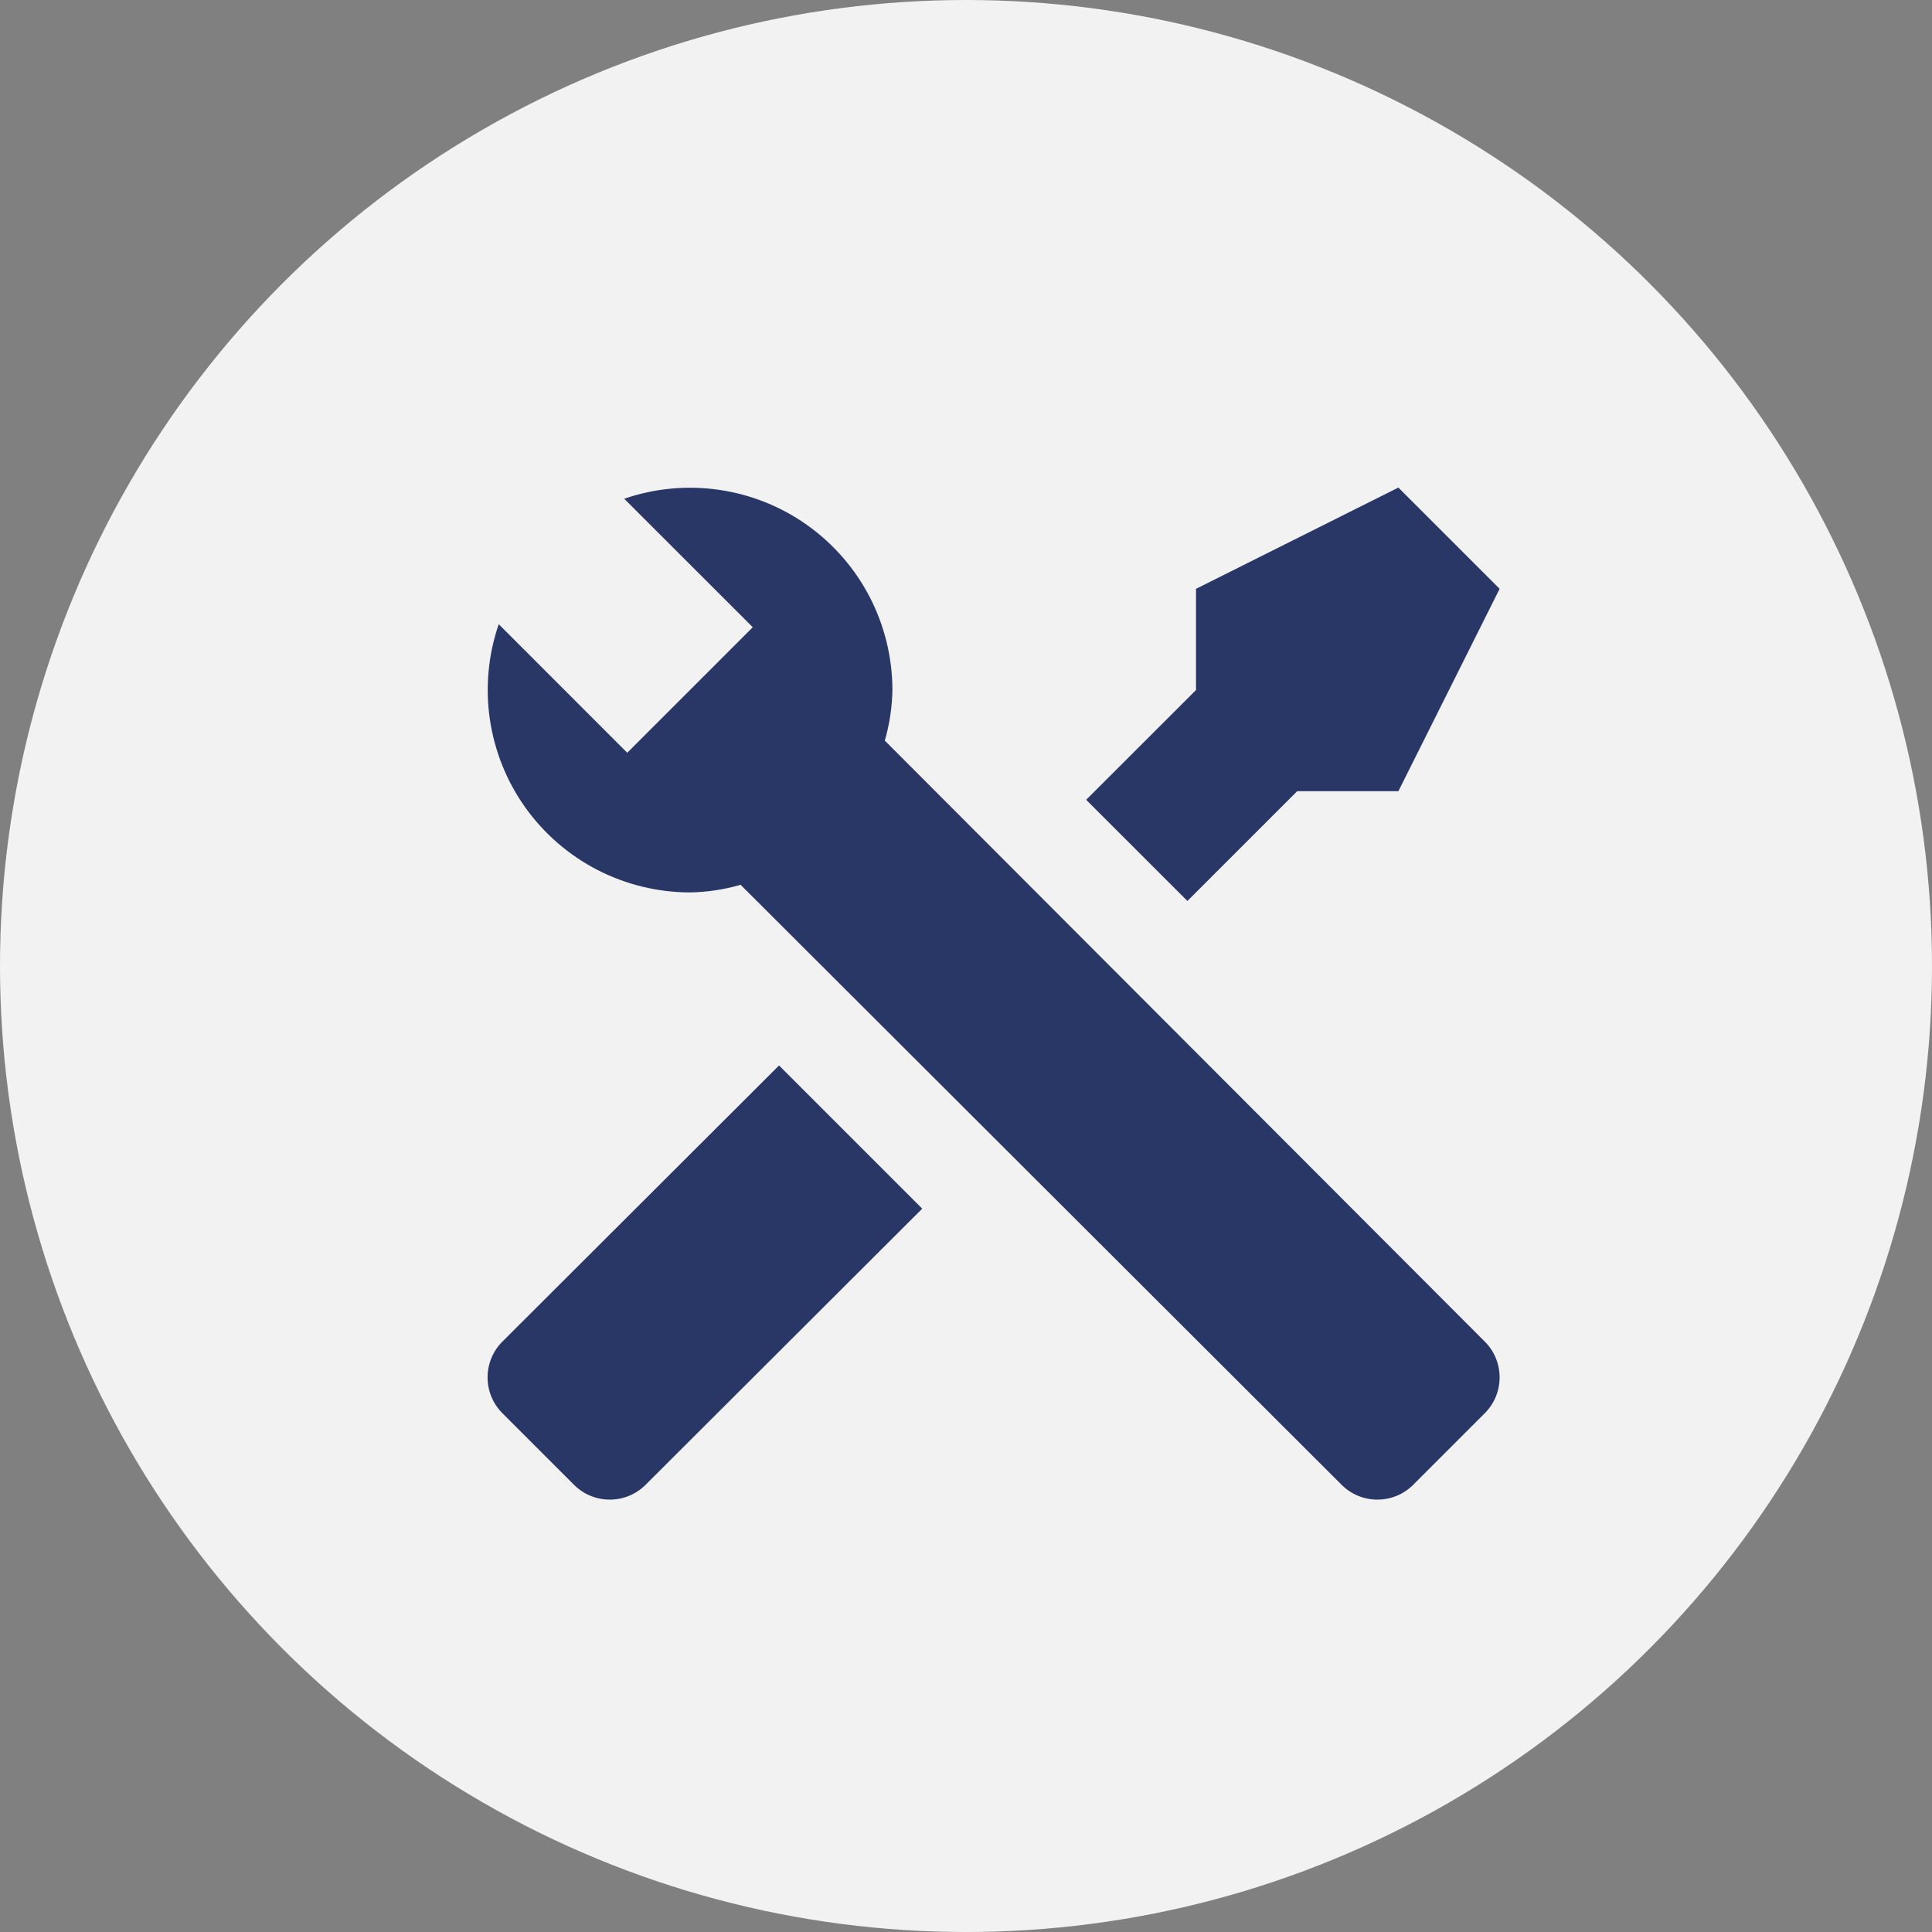 <svg width="35" height="35" viewBox="0 0 35 35" fill="none" xmlns="http://www.w3.org/2000/svg">
<rect x="0" y="0" width="35" height="35" fill="#808080" stroke="none"/>
<circle cx="17.5" cy="17.5" r="17.5" fill="#F2F2F2"/>
<path d="M26.901 25.599L25.599 26.901C25.427 27.072 25.195 27.167 24.953 27.167C24.711 27.167 24.478 27.072 24.307 26.901L13.417 16.029C13.118 16.115 12.81 16.162 12.5 16.167C11.916 16.166 11.341 16.026 10.822 15.759C10.304 15.492 9.856 15.104 9.517 14.629C9.178 14.154 8.958 13.605 8.874 13.027C8.79 12.45 8.845 11.86 9.035 11.308L11.363 13.637L11.849 13.151L13.151 11.849L13.637 11.363L11.308 9.035C11.86 8.845 12.45 8.79 13.027 8.874C13.605 8.958 14.154 9.178 14.629 9.517C15.104 9.856 15.492 10.304 15.759 10.822C16.026 11.341 16.166 11.916 16.167 12.5C16.162 12.81 16.115 13.118 16.029 13.417L26.901 24.307C27.072 24.478 27.167 24.711 27.167 24.953C27.167 25.195 27.072 25.427 26.901 25.599ZM9.099 24.307C8.928 24.478 8.833 24.711 8.833 24.953C8.833 25.195 8.928 25.427 9.099 25.599L10.401 26.901C10.572 27.072 10.805 27.167 11.047 27.167C11.289 27.167 11.521 27.072 11.693 26.901L16.707 21.896L14.113 19.302L9.099 24.307ZM25.333 8.833L21.667 10.667V12.5L19.677 14.489L21.511 16.322L23.5 14.333H25.333L27.167 10.667L25.333 8.833Z" fill="#283766"/>
</svg>
